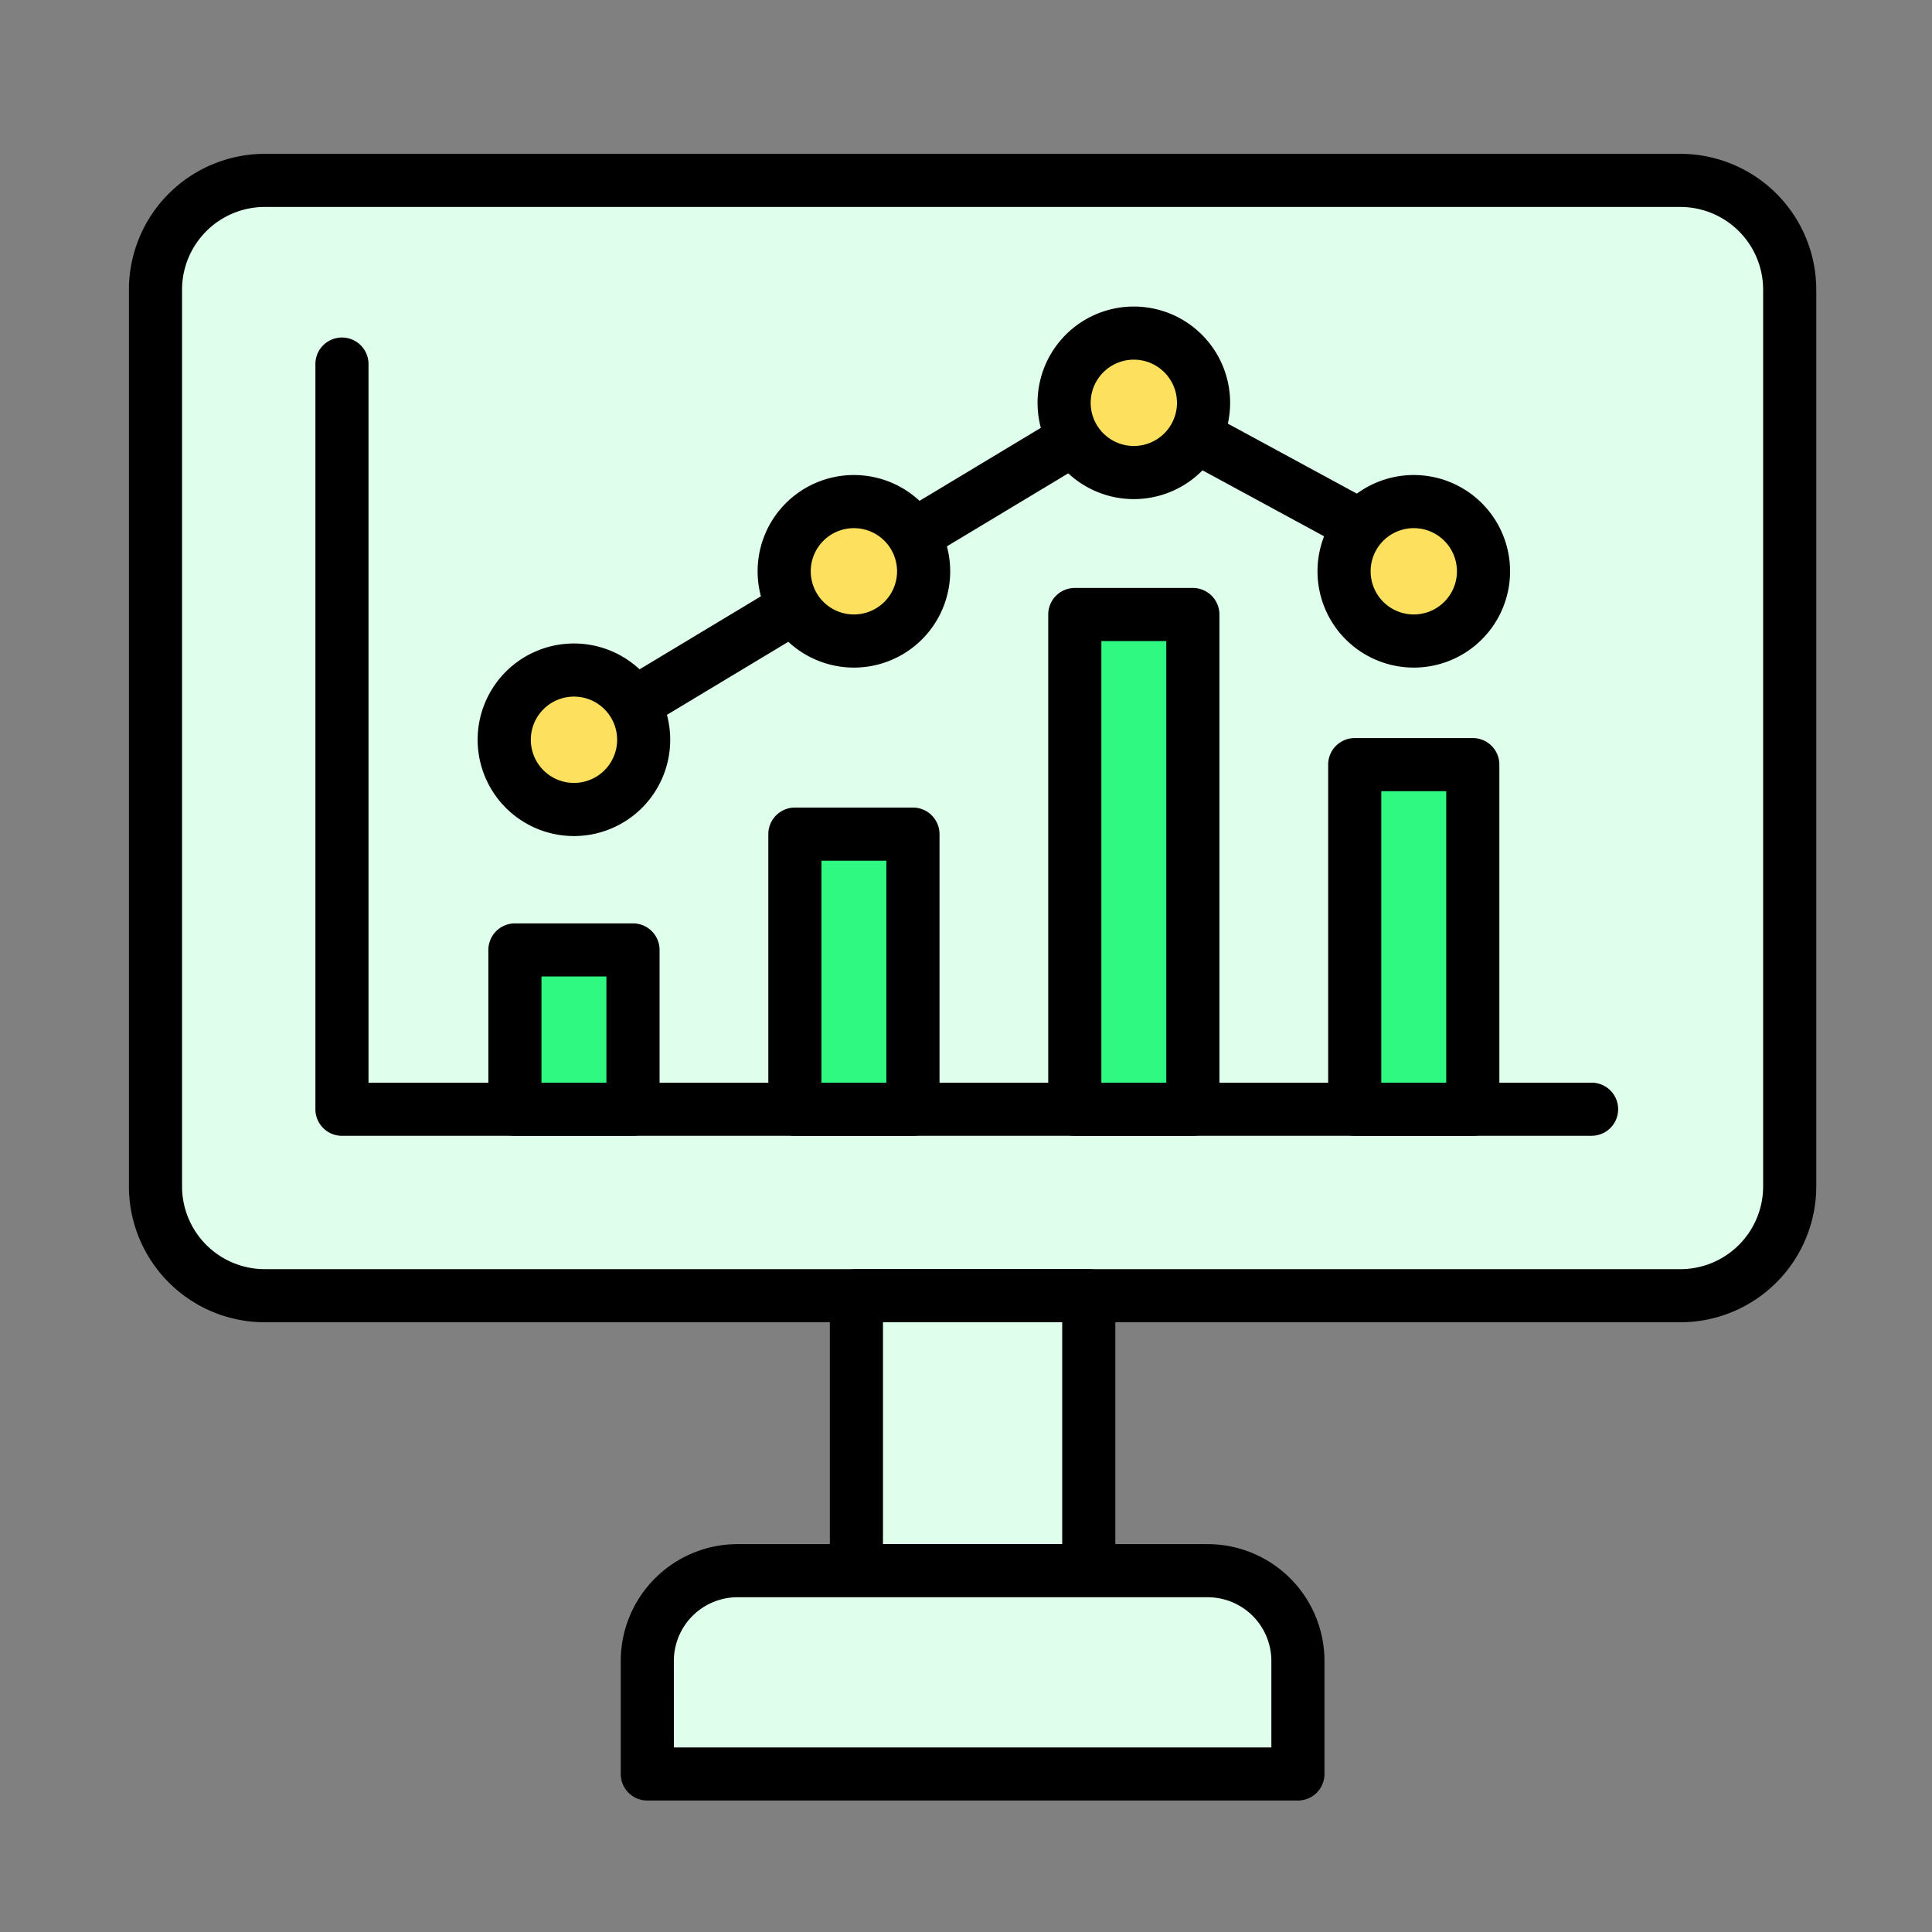 <svg xmlns="http://www.w3.org/2000/svg" width="92" height="92" viewBox="0 0 92 92">
  <rect x="0" y="0" width="92" height="92" fill="#808080" stroke="none"/>
  <g id="Grupo_84088" data-name="Grupo 84088" transform="translate(-421 -2618)">
    <rect id="Rectángulo_34429" data-name="Rectángulo 34429" width="92" height="92" transform="translate(421 2618)" fill="none"/>
    <g id="grafico" transform="translate(427.139 2621.406)">
      <path id="Trazado_113695" data-name="Trazado 113695" d="M10.323,9.04H77.739a5.2,5.2,0,0,1,5.2,5.2V56.948a5.2,5.2,0,0,1-5.2,5.2H10.323a5.2,5.2,0,0,1-5.2-5.2V14.242a5.2,5.2,0,0,1,5.2-5.2Z" transform="translate(-3.856 -3.855)" fill="#e0feec"/>
      <path id="Trazado_113696" data-name="Trazado 113696" d="M73.883,59.559H6.467A6.475,6.475,0,0,1,0,53.092V10.387A6.475,6.475,0,0,1,6.467,3.92H73.883a6.475,6.475,0,0,1,6.467,6.467V53.092A6.475,6.475,0,0,1,73.883,59.559ZM6.467,6.449a3.942,3.942,0,0,0-3.937,3.937V53.092A3.942,3.942,0,0,0,6.467,57.03H73.883a3.942,3.942,0,0,0,3.937-3.937V10.387a3.942,3.942,0,0,0-3.937-3.937Z"/>
      <path id="Trazado_113697" data-name="Trazado 113697" d="M140.244,224.043h11.064v13.093H140.244Z" transform="translate(-105.601 -165.748)" fill="#e0feec"/>
      <path id="Trazado_113698" data-name="Trazado 113698" d="M147.454,234.545H136.39a1.265,1.265,0,0,1-1.265-1.265V220.187a1.265,1.265,0,0,1,1.265-1.265h11.064a1.265,1.265,0,0,1,1.265,1.265V233.28A1.265,1.265,0,0,1,147.454,234.545Zm-9.8-2.529h8.535V221.451h-8.535Z" transform="translate(-101.747 -161.892)"/>
      <path id="Trazado_113699" data-name="Trazado 113699" d="M104.227,277.047h22.389a4.3,4.3,0,0,1,4.3,4.3v5.386H99.931v-5.386A4.3,4.3,0,0,1,104.227,277.047Z" transform="translate(-75.246 -205.659)" fill="#e0feec"/>
      <path id="Trazado_113700" data-name="Trazado 113700" d="M127.056,284.139H96.075a1.265,1.265,0,0,1-1.265-1.265v-5.385a5.567,5.567,0,0,1,5.561-5.56H122.76a5.567,5.567,0,0,1,5.561,5.56v5.385A1.265,1.265,0,0,1,127.056,284.139Zm-29.716-2.529h28.452v-4.121a3.035,3.035,0,0,0-3.032-3.031H100.371a3.035,3.035,0,0,0-3.032,3.031Z" transform="translate(-71.39 -201.805)"/>
      <path id="Trazado_113701" data-name="Trazado 113701" d="M74.415,157.393h5.621v7.584H74.415Z" transform="translate(-56.033 -115.562)" fill="#2ff980"/>
      <path id="Trazado_113702" data-name="Trazado 113702" d="M76.181,162.386H70.56a1.265,1.265,0,0,1-1.265-1.265v-7.584a1.265,1.265,0,0,1,1.265-1.265h5.622a1.265,1.265,0,0,1,1.265,1.265v7.584A1.265,1.265,0,0,1,76.181,162.386Zm-4.357-2.529h3.092V154.8H71.824Z" transform="translate(-52.178 -111.707)"/>
      <path id="Trazado_113703" data-name="Trazado 113703" d="M128.38,135.062H134v13.1H128.38Z" transform="translate(-96.668 -98.747)" fill="#2ff980"/>
      <path id="Trazado_113704" data-name="Trazado 113704" d="M130.146,145.572h-5.621a1.265,1.265,0,0,1-1.265-1.265v-13.1a1.265,1.265,0,0,1,1.265-1.265h5.622a1.265,1.265,0,0,1,1.265,1.265v13.1A1.265,1.265,0,0,1,130.146,145.572Zm-4.357-2.529h3.092V132.471h-3.092Z" transform="translate(-92.812 -94.892)"/>
      <path id="Trazado_113705" data-name="Trazado 113705" d="M182.345,92.725h5.621v23.558h-5.621Z" transform="translate(-137.302 -66.868)" fill="#2ff980"/>
      <path id="Trazado_113706" data-name="Trazado 113706" d="M184.11,113.693h-5.622a1.265,1.265,0,0,1-1.265-1.265V88.87a1.265,1.265,0,0,1,1.265-1.265h5.622a1.265,1.265,0,0,1,1.265,1.265v23.558A1.265,1.265,0,0,1,184.11,113.693Zm-4.357-2.529h3.092V90.134h-3.092Z" transform="translate(-133.446 -63.013)"/>
      <path id="Trazado_113707" data-name="Trazado 113707" d="M236.31,121.661h5.621v16.41H236.31Z" transform="translate(-177.937 -88.657)" fill="#2ff980"/>
      <path id="Trazado_113708" data-name="Trazado 113708" d="M238.076,135.482h-5.622a1.265,1.265,0,0,1-1.265-1.265v-16.41a1.265,1.265,0,0,1,1.265-1.265h5.622a1.265,1.265,0,0,1,1.265,1.265v16.41A1.265,1.265,0,0,1,238.076,135.482Zm-4.357-2.529h3.092V119.071h-3.092Z" transform="translate(-174.082 -84.802)"/>
      <path id="Trazado_113709" data-name="Trazado 113709" d="M96.753,77.448H37.212a1.265,1.265,0,0,1-1.265-1.265V40.735a1.265,1.265,0,1,1,2.529,0V74.918H96.753a1.265,1.265,0,0,1,0,2.529Z" transform="translate(-27.067 -26.768)"/>
      <path id="Trazado_113710" data-name="Trazado 113710" d="M81.937,65.373a1.265,1.265,0,0,1-.653-2.348l26.661-16.045a1.26,1.26,0,0,1,1.255-.028l13.33,7.232a1.265,1.265,0,1,1-1.207,2.223l-12.694-6.887L82.588,65.192A1.259,1.259,0,0,1,81.937,65.373Z" transform="translate(-60.744 -32.286)"/>
      <circle id="Elipse_4725" data-name="Elipse 4725" cx="3.32" cy="3.32" r="3.32" transform="translate(44.533 12.457)" fill="#fde05e"/>
      <path id="Trazado_113711" data-name="Trazado 113711" d="M179.747,42.529a4.585,4.585,0,1,1,4.585-4.585A4.585,4.585,0,0,1,179.747,42.529Zm0-6.64a2.055,2.055,0,1,0,2.055,2.055A2.055,2.055,0,0,0,179.747,35.889Z" transform="translate(-131.894 -22.168)"/>
      <circle id="Elipse_4726" data-name="Elipse 4726" cx="3.32" cy="3.32" r="3.32" transform="translate(57.864 20.479)" fill="#fde05e"/>
      <path id="Trazado_113712" data-name="Trazado 113712" d="M233.712,75.007a4.585,4.585,0,1,1,4.585-4.585A4.585,4.585,0,0,1,233.712,75.007Zm0-6.64a2.055,2.055,0,1,0,2.055,2.055A2.055,2.055,0,0,0,233.712,68.367Z" transform="translate(-172.528 -46.623)"/>
      <circle id="Elipse_4727" data-name="Elipse 4727" cx="3.32" cy="3.32" r="3.32" transform="translate(31.203 20.479)" fill="#fde05e"/>
      <path id="Trazado_113713" data-name="Trazado 113713" d="M125.782,75.007a4.585,4.585,0,1,1,4.585-4.585A4.585,4.585,0,0,1,125.782,75.007Zm0-6.64a2.055,2.055,0,1,0,2.055,2.055A2.055,2.055,0,0,0,125.782,68.367Z" transform="translate(-91.259 -46.623)"/>
      <circle id="Elipse_4728" data-name="Elipse 4728" cx="3.32" cy="3.32" r="3.32" transform="translate(17.873 28.502)" fill="#fde05e"/>
      <path id="Trazado_113714" data-name="Trazado 113714" d="M71.817,107.484A4.585,4.585,0,1,1,76.4,102.9,4.585,4.585,0,0,1,71.817,107.484Zm0-6.64a2.055,2.055,0,1,0,2.055,2.055A2.055,2.055,0,0,0,71.817,100.844Z" transform="translate(-50.624 -71.078)"/>
    </g>
  </g>
</svg>
